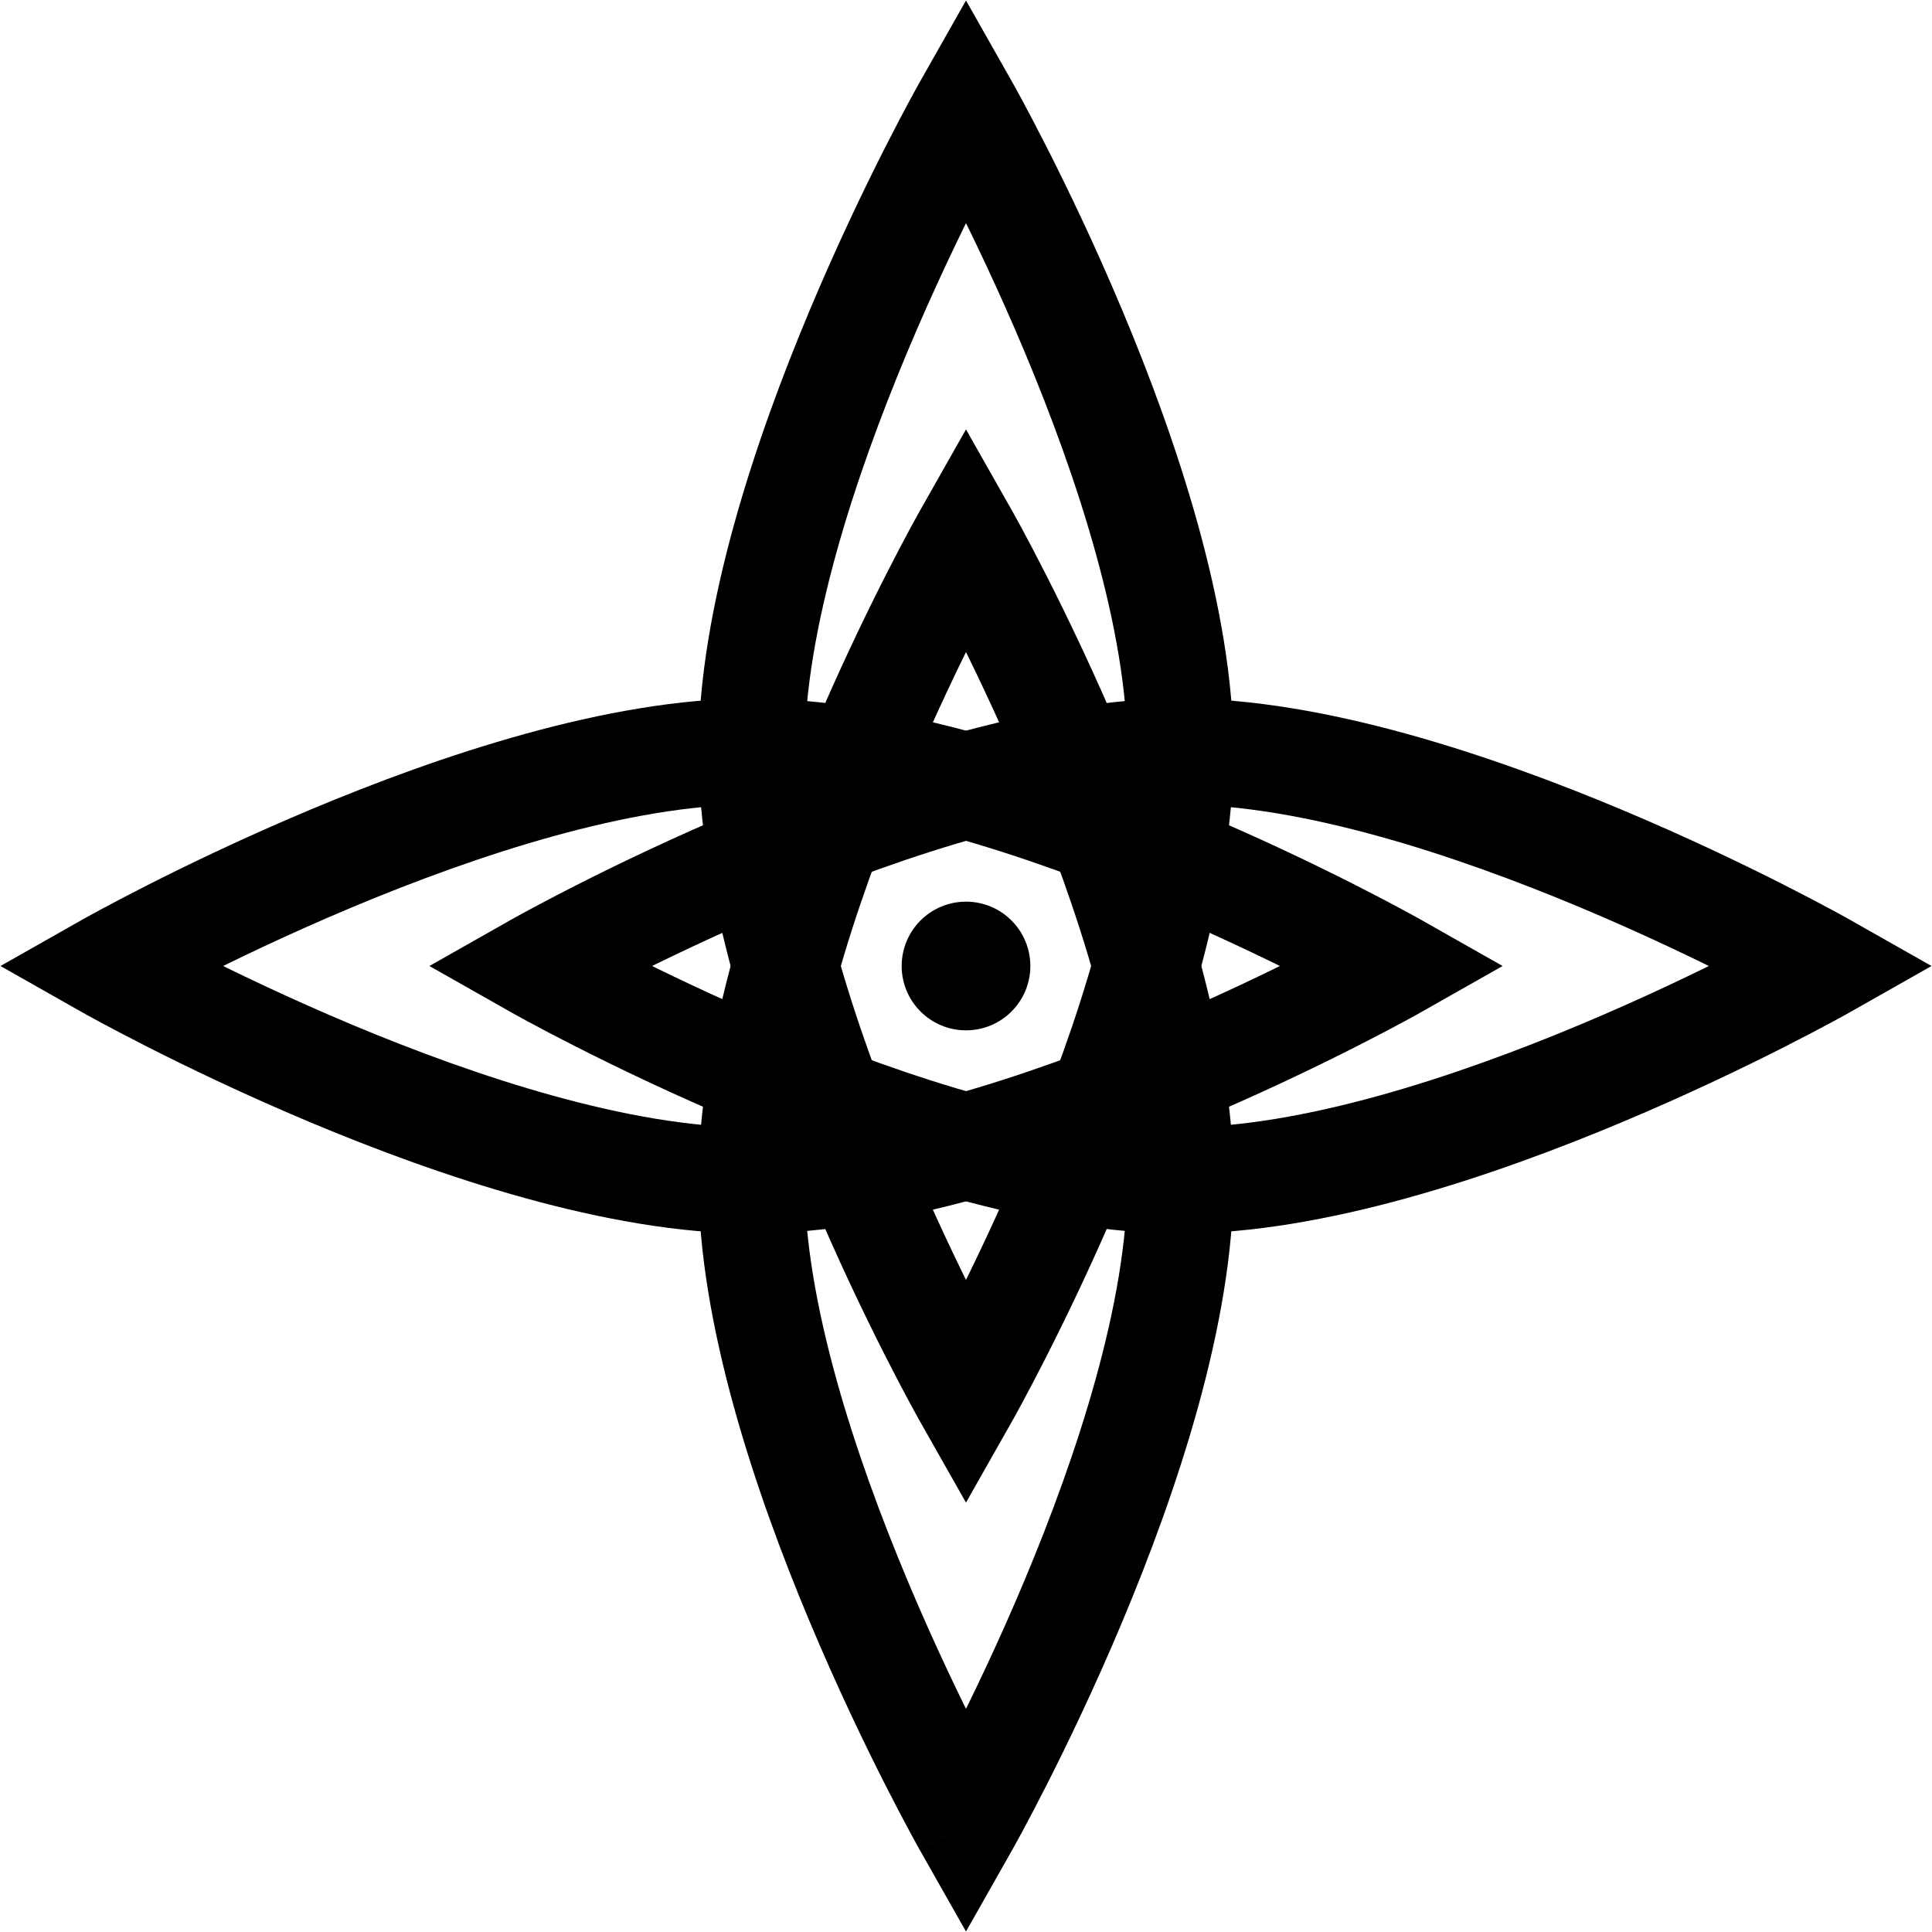 <svg width="910" height="910" viewBox="0 0 910 910" version="1.1" xmlns="http://www.w3.org/2000/svg" xmlns:xlink="http://www.w3.org/1999/xlink">
<title>Page 1</title>
<desc>Created using Figma</desc>
<g id="Canvas" transform="translate(-2811 326)">
<g id="Bottom bud">
<g id="Eye">
<use xlink:href="#path0_stroke" transform="translate(2861.94 27.985)"/>
</g>
<g id="Eye">
<use xlink:href="#path0_stroke" transform="translate(3063.97 27.985)"/>
</g>
<g id="Eye">
<use xlink:href="#path0_stroke" transform="matrix(6.12323e-17 -1 1 6.12323e-17 3164.98 533.061)"/>
</g>
<g id="Eye">
<use xlink:href="#path0_stroke" transform="matrix(6.12323e-17 -1 1 6.12323e-17 3164.98 331.031)"/>
</g>
</g>
<g id="Pupil">
<use xlink:href="#path1_fill" transform="translate(3235.7 98.695)"/>
</g>
</g>
<defs>
<path id="path0_stroke" d="M 0 101.015L -12.323 79.264L -50.716 101.015L -12.323 122.767L 0 101.015ZM 606.092 101.015L 618.415 122.767L 656.808 101.015L 618.415 79.264L 606.092 101.015ZM 0 101.015C 12.323 122.767 12.321 122.768 12.319 122.769C 12.319 122.769 12.318 122.77 12.319 122.769C 12.32 122.769 12.324 122.767 12.33 122.763C 12.343 122.756 12.367 122.742 12.402 122.723C 12.47 122.684 12.582 122.622 12.734 122.536C 13.04 122.365 13.511 122.102 14.142 121.752C 15.403 121.054 17.3 120.012 19.777 118.676C 24.73 116.003 31.995 112.156 41.12 107.526C 59.39 98.256 85.017 85.9 114.418 73.559C 174.139 48.493 245.981 25 303.046 25L 303.046 -25C 235.362 -25 155.682 2.014 95.067 27.456C 64.299 40.37 37.556 53.267 18.496 62.937C 8.957 67.777 1.317 71.822 -3.967 74.673C -6.61 76.099 -8.665 77.228 -10.076 78.009C -10.782 78.4 -11.327 78.704 -11.704 78.915C -11.892 79.021 -12.039 79.103 -12.142 79.161C -12.194 79.191 -12.235 79.214 -12.265 79.231C -12.28 79.239 -12.293 79.246 -12.303 79.252C -12.307 79.255 -12.313 79.257 -12.315 79.259C -12.32 79.261 -12.323 79.264 0 101.015ZM 303.046 25C 360.111 25 431.953 48.493 491.674 73.559C 521.074 85.9 546.702 98.256 564.971 107.526C 574.097 112.156 581.361 116.003 586.315 118.676C 588.791 120.012 590.688 121.054 591.95 121.752C 592.58 122.102 593.052 122.365 593.357 122.536C 593.51 122.622 593.621 122.684 593.69 122.723C 593.724 122.742 593.748 122.756 593.761 122.763C 593.768 122.767 593.772 122.769 593.773 122.769C 593.773 122.77 593.772 122.769 593.772 122.769C 593.771 122.768 593.768 122.767 606.092 101.015C 618.415 79.264 618.411 79.261 618.407 79.259C 618.404 79.257 618.399 79.255 618.394 79.252C 618.384 79.246 618.372 79.239 618.357 79.231C 618.327 79.214 618.286 79.191 618.234 79.161C 618.13 79.103 617.984 79.021 617.795 78.915C 617.418 78.704 616.874 78.4 616.168 78.009C 614.757 77.228 612.701 76.099 610.058 74.673C 604.774 71.822 597.135 67.777 587.595 62.937C 568.536 53.267 541.792 40.37 511.025 27.456C 450.41 2.014 370.729 -25 303.046 -25L 303.046 25ZM 606.092 101.015C 593.768 79.264 593.771 79.262 593.772 79.261C 593.772 79.261 593.773 79.261 593.773 79.261C 593.772 79.262 593.768 79.264 593.761 79.267C 593.748 79.275 593.724 79.288 593.69 79.308C 593.621 79.347 593.51 79.409 593.357 79.495C 593.052 79.666 592.58 79.929 591.95 80.278C 590.688 80.976 588.791 82.018 586.315 83.354C 581.361 86.027 574.097 89.874 564.971 94.504C 546.702 103.774 521.074 116.131 491.674 128.471C 431.953 153.537 360.111 177.031 303.046 177.031L 303.046 227.031C 370.729 227.031 450.41 200.016 511.025 174.575C 541.792 161.661 568.536 148.764 587.595 139.093C 597.135 134.253 604.774 130.208 610.058 127.357C 612.701 125.931 614.757 124.803 616.168 124.021C 616.874 123.631 617.418 123.327 617.795 123.116C 617.984 123.01 618.13 122.928 618.234 122.869C 618.286 122.84 618.327 122.817 618.357 122.8C 618.372 122.791 618.384 122.784 618.394 122.779C 618.399 122.776 618.404 122.773 618.407 122.772C 618.411 122.769 618.415 122.767 606.092 101.015ZM 303.046 177.031C 245.981 177.031 174.139 153.537 114.418 128.471C 85.017 116.131 59.39 103.774 41.12 94.504C 31.995 89.874 24.73 86.027 19.777 83.354C 17.3 82.018 15.403 80.976 14.142 80.278C 13.511 79.929 13.04 79.666 12.734 79.495C 12.582 79.409 12.47 79.347 12.402 79.308C 12.367 79.288 12.343 79.275 12.33 79.267C 12.324 79.264 12.32 79.262 12.319 79.261C 12.318 79.261 12.319 79.261 12.319 79.261C 12.321 79.262 12.323 79.264 0 101.015C -12.323 122.767 -12.32 122.769 -12.315 122.772C -12.313 122.773 -12.307 122.776 -12.303 122.779C -12.293 122.784 -12.28 122.791 -12.265 122.8C -12.235 122.817 -12.194 122.84 -12.142 122.869C -12.039 122.928 -11.892 123.01 -11.704 123.116C -11.327 123.327 -10.782 123.631 -10.076 124.021C -8.665 124.803 -6.61 125.931 -3.967 127.357C 1.317 130.208 8.957 134.253 18.496 139.093C 37.556 148.764 64.299 161.661 95.067 174.575C 155.682 200.016 235.362 227.031 303.046 227.031L 303.046 177.031Z"/>
<path id="path1_fill" d="M 60.609 30.305C 60.609 47.041 47.041 60.609 30.305 60.609C 13.568 60.609 0 47.041 0 30.305C 0 13.568 13.568 0 30.305 0C 47.041 0 60.609 13.568 60.609 30.305Z"/>
</defs>
</svg>
